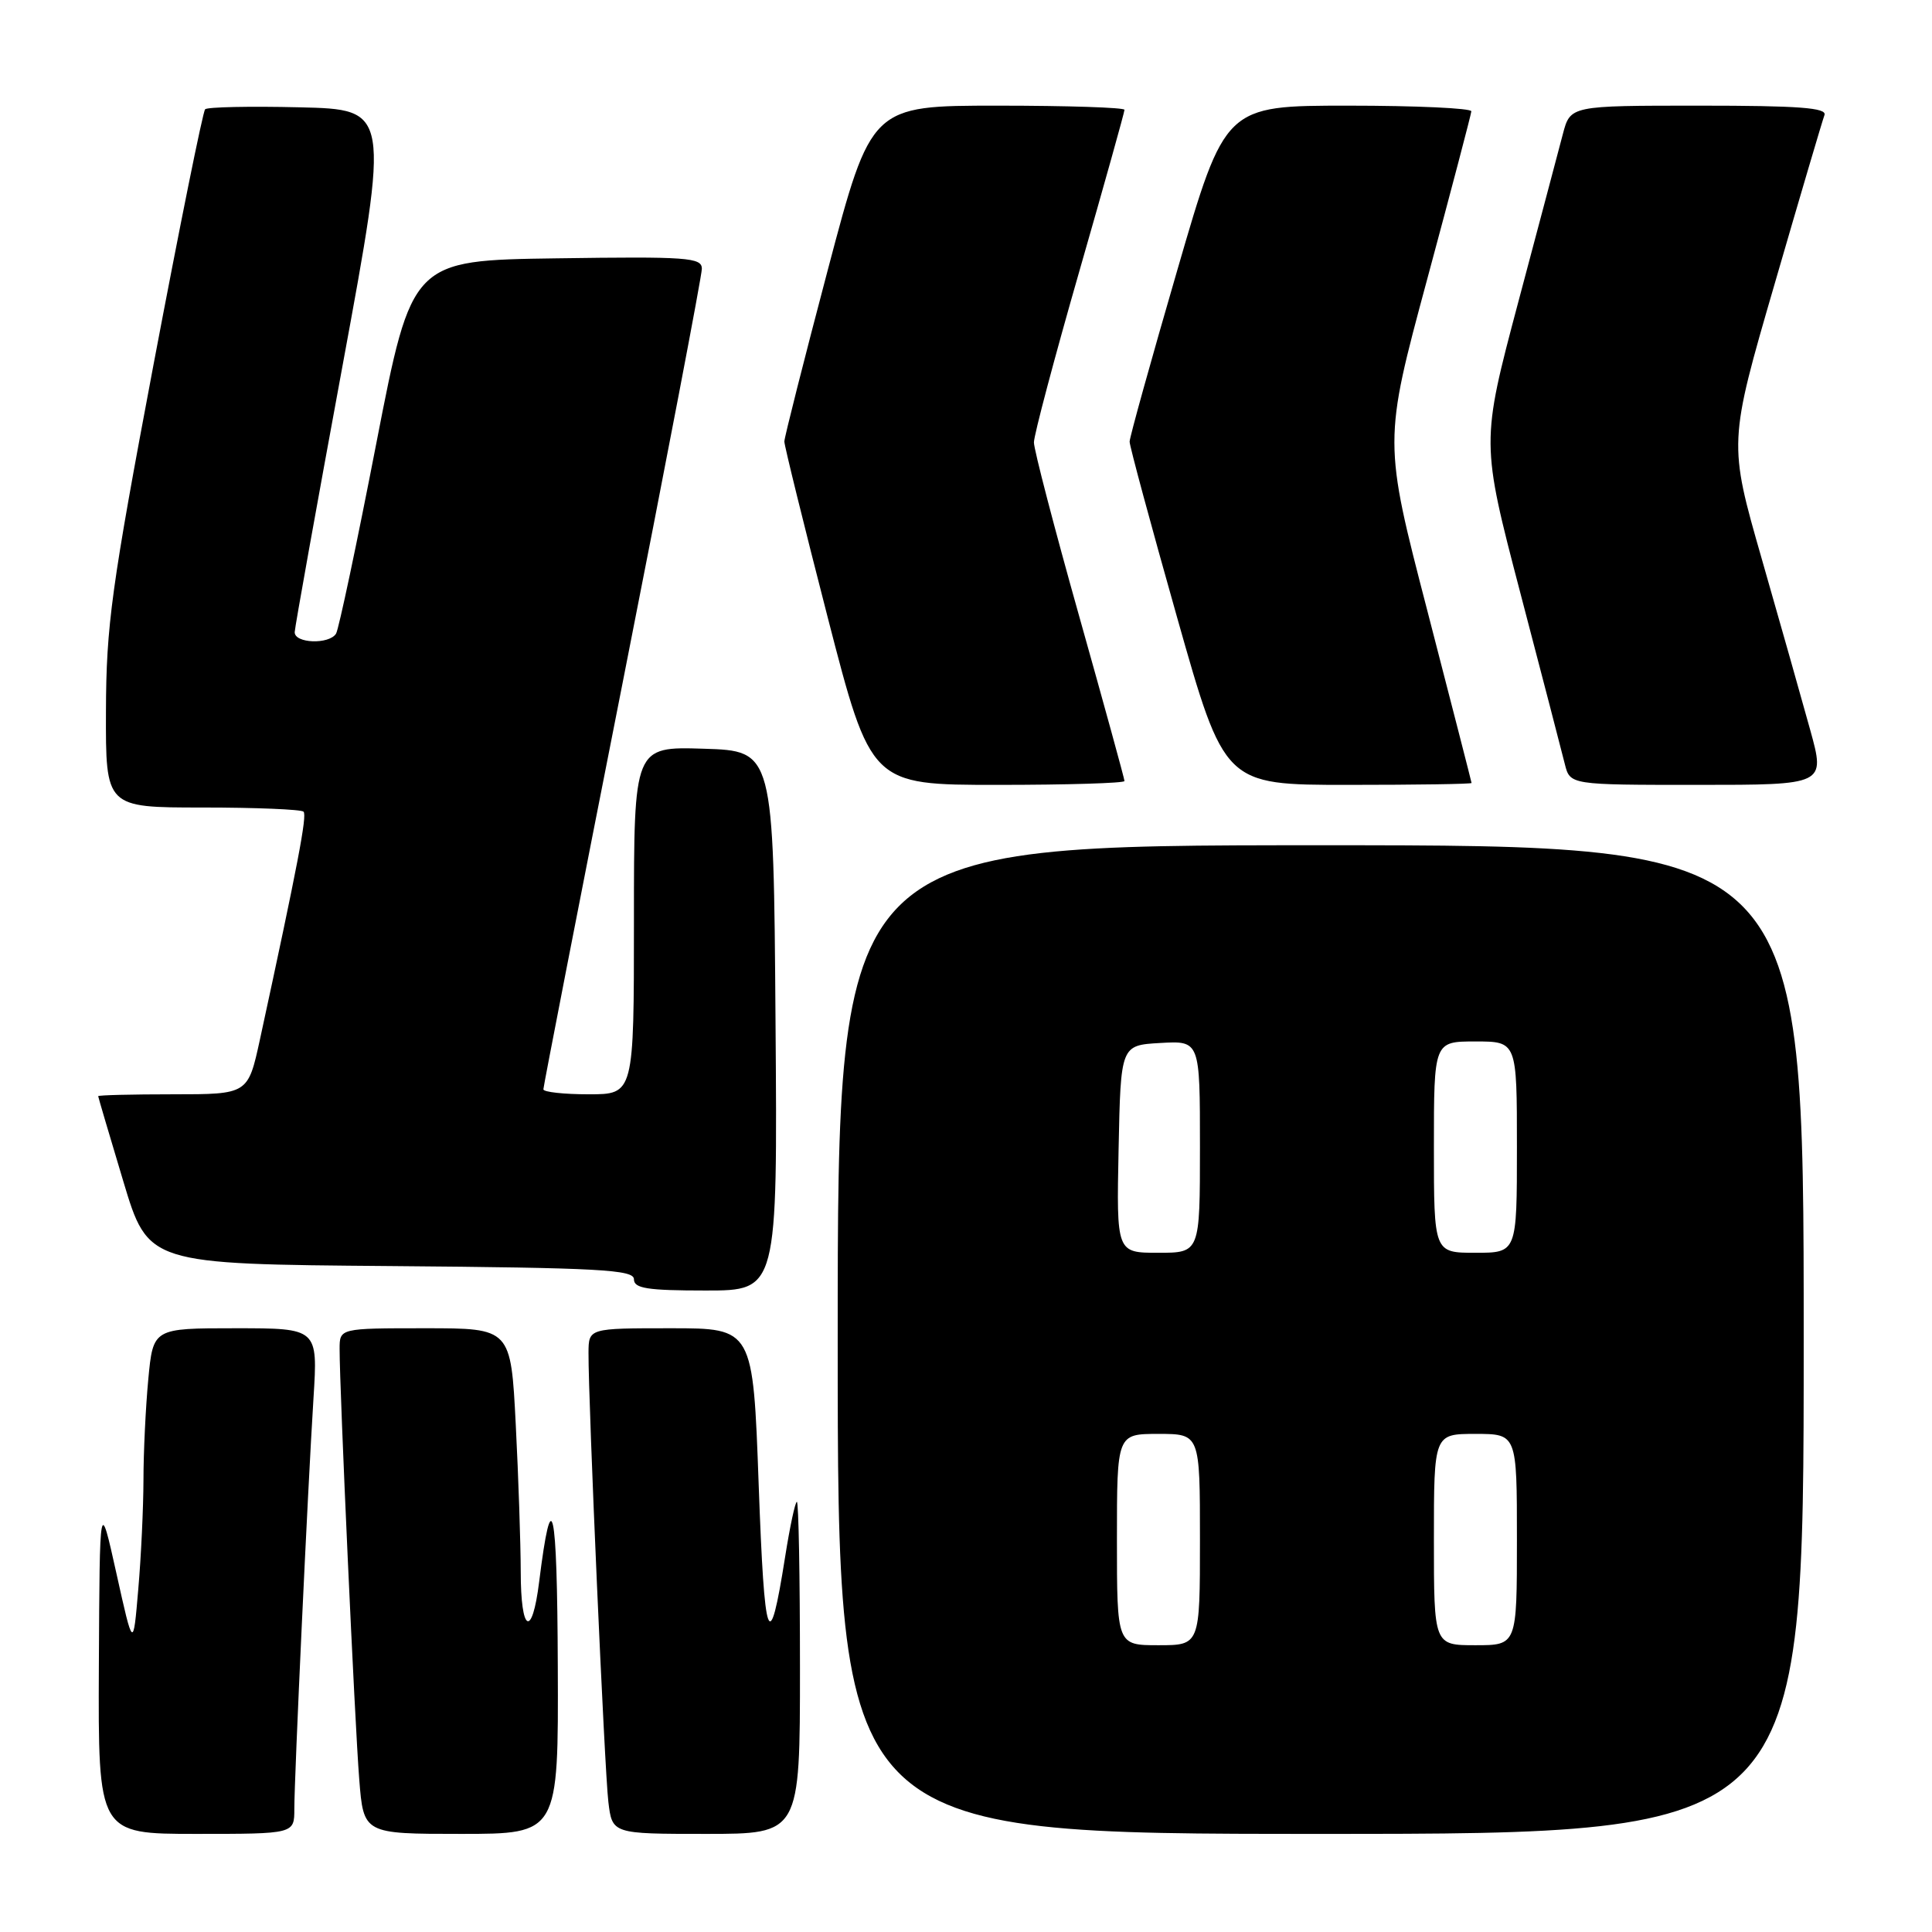<?xml version="1.0" encoding="UTF-8" standalone="no"?>
<!DOCTYPE svg PUBLIC "-//W3C//DTD SVG 1.1//EN" "http://www.w3.org/Graphics/SVG/1.1/DTD/svg11.dtd" >
<svg xmlns="http://www.w3.org/2000/svg" xmlns:xlink="http://www.w3.org/1999/xlink" version="1.1" viewBox="0 0 256 256">
 <g >
 <path fill="currentColor"
d=" M 39.00 239.70 C 39.00 235.47 40.78 197.32 41.54 185.25 C 42.12 176.00 42.12 176.00 31.20 176.00 C 20.29 176.00 20.29 176.00 19.65 182.75 C 19.30 186.46 19.01 192.47 19.01 196.10 C 19.00 199.73 18.70 206.25 18.32 210.60 C 17.65 218.50 17.65 218.50 15.43 208.50 C 13.21 198.50 13.21 198.50 13.10 220.75 C 13.00 243.00 13.00 243.00 26.00 243.00 C 39.00 243.00 39.00 243.00 39.00 239.70 Z  M 73.91 220.75 C 73.83 199.34 73.12 196.15 71.44 209.60 C 70.50 217.16 69.00 216.34 69.00 208.25 C 68.99 204.54 68.70 195.76 68.34 188.75 C 67.69 176.00 67.69 176.00 56.35 176.00 C 45.00 176.00 45.00 176.00 45.00 178.75 C 44.99 183.99 47.02 228.53 47.60 235.75 C 48.17 243.00 48.17 243.00 61.09 243.00 C 74.00 243.00 74.00 243.00 73.91 220.75 Z  M 106.00 221.00 C 106.00 208.90 105.82 199.00 105.59 199.00 C 105.37 199.00 104.67 202.26 104.04 206.25 C 101.92 219.68 101.30 217.98 100.53 196.75 C 99.78 176.00 99.78 176.00 88.89 176.00 C 78.00 176.00 78.00 176.00 77.98 179.25 C 77.95 185.75 80.11 234.62 80.61 238.75 C 81.12 243.00 81.12 243.00 93.56 243.00 C 106.00 243.00 106.00 243.00 106.00 221.00 Z  M 239.00 177.50 C 239.00 112.00 239.00 112.00 175.00 112.00 C 111.00 112.00 111.00 112.00 111.00 177.50 C 111.00 243.00 111.00 243.00 175.00 243.00 C 239.00 243.00 239.00 243.00 239.00 177.50 Z  M 102.76 135.25 C 102.50 99.50 102.50 99.50 93.25 99.21 C 84.00 98.92 84.00 98.92 84.00 121.96 C 84.00 145.00 84.00 145.00 78.00 145.00 C 74.70 145.00 72.00 144.70 72.00 144.34 C 72.00 143.98 76.72 119.74 82.50 90.48 C 88.28 61.21 93.00 36.52 93.00 35.61 C 93.00 34.12 91.10 33.98 73.79 34.23 C 54.58 34.50 54.58 34.50 49.87 58.71 C 47.29 72.02 44.88 83.39 44.53 83.96 C 43.61 85.43 38.99 85.26 39.05 83.75 C 39.08 83.06 41.93 67.20 45.38 48.50 C 51.65 14.50 51.65 14.50 39.69 14.22 C 33.11 14.06 27.48 14.18 27.18 14.48 C 26.88 14.79 23.81 29.99 20.35 48.27 C 14.76 77.89 14.07 82.89 14.04 94.25 C 14.00 107.00 14.00 107.00 26.83 107.00 C 33.89 107.00 39.91 107.25 40.22 107.55 C 40.71 108.05 39.48 114.50 34.44 137.75 C 32.86 145.00 32.86 145.00 22.93 145.00 C 17.47 145.00 13.01 145.11 13.01 145.25 C 13.02 145.39 14.51 150.45 16.33 156.50 C 19.63 167.50 19.63 167.50 51.81 167.76 C 79.51 167.99 84.00 168.24 84.00 169.51 C 84.00 170.72 85.76 171.00 93.51 171.00 C 103.03 171.00 103.03 171.00 102.76 135.25 Z  M 149.00 103.49 C 149.00 103.21 146.30 93.39 143.00 81.66 C 139.70 69.94 137.00 59.57 137.00 58.62 C 137.00 57.67 139.70 47.49 143.00 36.00 C 146.30 24.51 149.00 14.86 149.00 14.55 C 149.00 14.25 141.45 14.00 132.22 14.00 C 115.44 14.00 115.44 14.00 109.69 35.75 C 106.53 47.71 103.94 57.95 103.93 58.50 C 103.93 59.05 106.51 69.51 109.66 81.75 C 115.40 104.00 115.40 104.00 132.20 104.00 C 141.44 104.00 149.00 103.77 149.00 103.49 Z  M 194.99 103.75 C 194.98 103.61 192.35 93.38 189.15 81.00 C 183.31 58.50 183.31 58.50 189.11 37.00 C 192.30 25.17 194.93 15.16 194.96 14.75 C 194.98 14.34 187.65 14.00 178.66 14.00 C 162.33 14.00 162.33 14.00 156.01 35.75 C 152.53 47.71 149.68 57.96 149.68 58.52 C 149.67 59.08 152.50 69.54 155.96 81.77 C 162.25 104.00 162.25 104.00 178.62 104.00 C 187.63 104.00 195.00 103.89 194.99 103.75 Z  M 239.87 96.75 C 238.77 92.76 235.88 82.56 233.45 74.08 C 229.03 58.67 229.03 58.67 235.16 37.58 C 238.52 25.99 241.49 15.94 241.75 15.25 C 242.11 14.28 238.38 14.00 225.15 14.00 C 208.08 14.00 208.08 14.00 207.09 17.75 C 206.55 19.81 203.89 29.85 201.17 40.06 C 196.24 58.63 196.24 58.63 201.45 78.56 C 204.32 89.53 206.98 99.74 207.35 101.25 C 208.04 104.00 208.04 104.00 224.96 104.00 C 241.87 104.00 241.87 104.00 239.87 96.75 Z  M 148.00 204.00 C 148.00 190.00 148.00 190.00 153.50 190.00 C 159.00 190.00 159.00 190.00 159.00 204.00 C 159.00 218.00 159.00 218.00 153.50 218.00 C 148.00 218.00 148.00 218.00 148.00 204.00 Z  M 190.00 204.00 C 190.00 190.00 190.00 190.00 195.50 190.00 C 201.00 190.00 201.00 190.00 201.00 204.00 C 201.00 218.00 201.00 218.00 195.50 218.00 C 190.00 218.00 190.00 218.00 190.00 204.00 Z  M 148.22 152.25 C 148.50 138.50 148.50 138.50 153.75 138.20 C 159.00 137.90 159.00 137.90 159.00 151.95 C 159.00 166.00 159.00 166.00 153.47 166.00 C 147.94 166.00 147.94 166.00 148.22 152.25 Z  M 190.00 152.00 C 190.00 138.00 190.00 138.00 195.50 138.00 C 201.00 138.00 201.00 138.00 201.00 152.00 C 201.00 166.00 201.00 166.00 195.50 166.00 C 190.00 166.00 190.00 166.00 190.00 152.00 Z "/>
</g>
</svg>